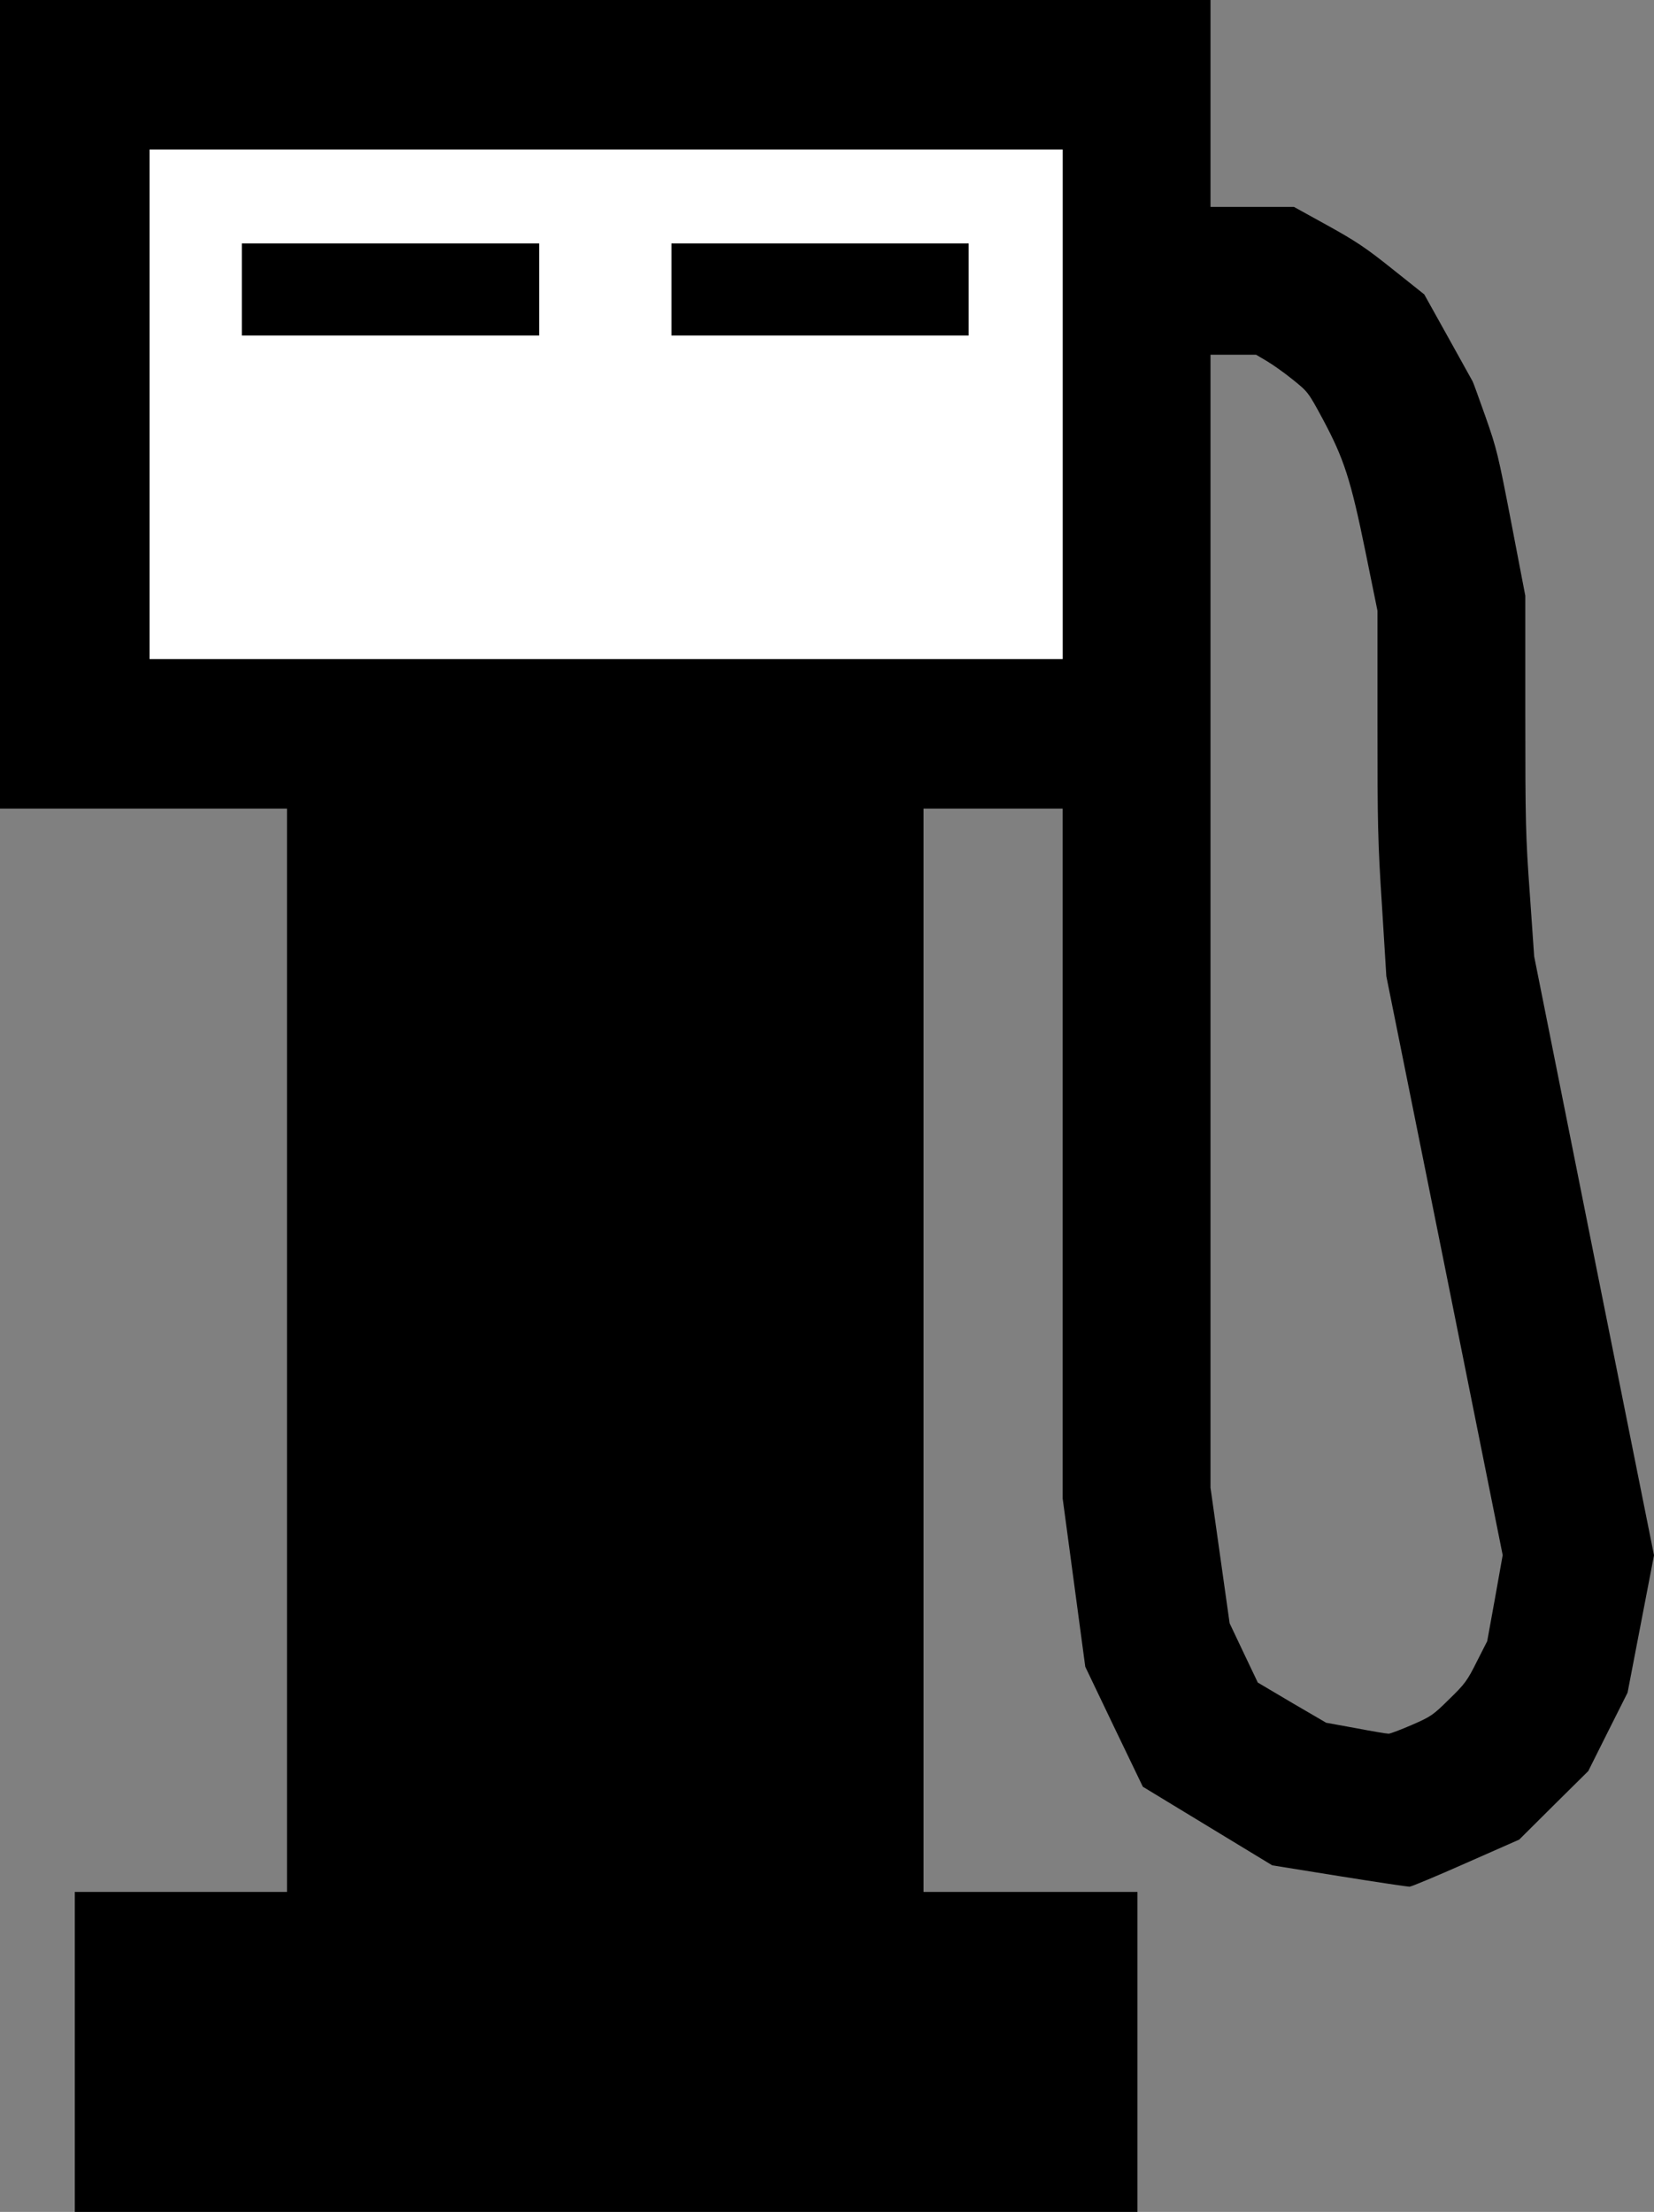 <?xml version="1.0" standalone="no"?>
<!DOCTYPE svg PUBLIC "-//W3C//DTD SVG 1.1//EN"
 "http://www.w3.org/Graphics/SVG/1.1/DTD/svg11.dtd">
<!-- Created with svg_stack (http://github.com/astraw/svg_stack) -->
<svg xmlns:sodipodi="http://sodipodi.sourceforge.net/DTD/sodipodi-0.dtd" xmlns="http://www.w3.org/2000/svg" version="1.1" width="1188.75" height="1590.0">
  <rect width="100%" height="100%" fill="#808080" stroke="none"/>
  <defs/>
  <g id="id0:id0" transform="matrix(1.25,0,0,1.25,0.0,0.0)"><g transform="translate(0,1272) scale(0.1,-0.1)" fill="#000000" stroke="none">
<path d="M0 10395 l0 -2325 825 0 825 0 0 -3115 0 -3115 -610 0 -610 0 0 -920 0 -920 3055 0 3055 0 0 920 0 920 -615 0 -615 0 0 3115 0 3115 400 0 400 0 0 -1983 0 -1984 65 -484 65 -484 165 -345 166 -345 372 -226 372 -226 385 -62 c212 -34 393 -61 404 -61 10 0 156 61 325 136 l306 135 198 197 199 197 113 226 113 225 76 395 76 395 -345 1722 -344 1722 -25 359 c-24 331 -26 410 -26 1037 l0 678 -80 417 c-76 395 -84 428 -149 613 -38 107 -71 199 -74 203 -2 4 -66 119 -141 254 l-137 246 -182 145 c-155 124 -211 161 -375 252 l-192 106 -240 0 -240 0 0 595 0 595 -3480 0 -3480 0 0 -2325z m6110 0 l0 -1465 -2625 0 -2625 0 0 1465 0 1465 2625 0 2625 0 0 -1465z m1173 249 c34 -20 102 -68 150 -107 87 -70 89 -72 172 -226 123 -230 161 -348 245 -759 l70 -344 0 -646 c0 -583 2 -687 26 -1052 l25 -404 335 -1664 334 -1665 -44 -247 -45 -248 -60 -118 c-54 -108 -68 -128 -158 -215 -93 -92 -104 -100 -214 -148 -65 -28 -125 -51 -135 -51 -11 0 -95 14 -189 32 l-170 31 -197 115 -196 116 -81 170 -81 171 -55 390 -55 390 0 3258 0 3257 131 0 131 0 61 -36z"/>
<path d="M1390 11055 l0 -265 855 0 855 0 0 265 0 265 -855 0 -855 0 0 -265z"/>
<path d="M3860 11055 l0 -265 855 0 855 0 0 265 0 265 -855 0 -855 0 0 -265z"/>
</g>
</g>
  <g id="id1:id1" transform="matrix(1.25,0,0,1.25,0.0,0.0)"><g transform="translate(0,1272) scale(0.1,-0.1)" fill="#ffffff" stroke="none">
<path d="M860 10395 l0 -1465 2625 0 2625 0 0 1465 0 1465 -2625 0 -2625 0 0 -1465z m2240 660 l0 -265 -855 0 -855 0 0 265 0 265 855 0 855 0 0 -265z m2470 0 l0 -265 -855 0 -855 0 0 265 0 265 855 0 855 0 0 -265z"/>
</g>
</g>
</svg>
